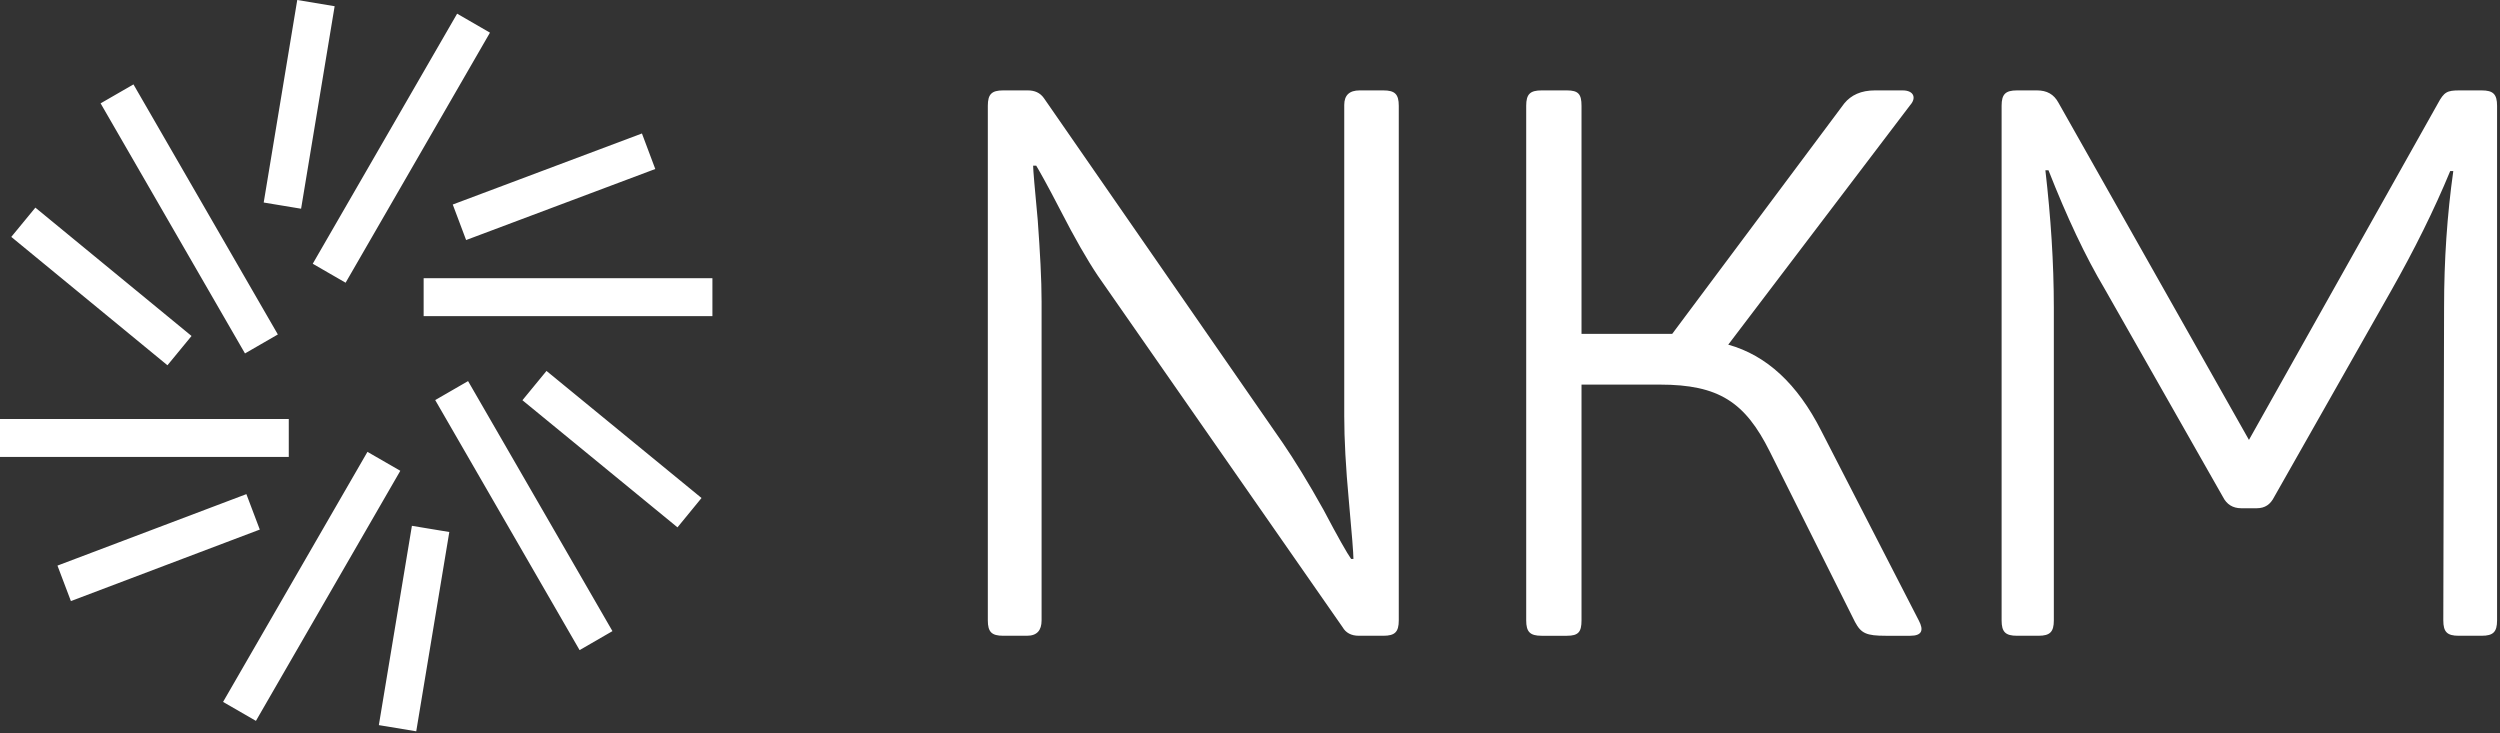 <?xml version="1.0" encoding="UTF-8" standalone="no"?>
<svg width="208px" height="61px" viewBox="0 0 208 61" version="1.1" xmlns="http://www.w3.org/2000/svg" xmlns:xlink="http://www.w3.org/1999/xlink">
    <rect x="0" y="0" width="208" height="61" fill="#333333" stroke="none"/>
    <!-- Generator: Sketch 50.2 (55047) - http://www.bohemiancoding.com/sketch -->
    <title>NKM-logo</title>
    <desc>Created with Sketch.</desc>
    <defs></defs>
    <g id="Desktop" stroke="none" stroke-width="1" fill="none" fill-rule="evenodd">
        <g id="Livee-Desktop" transform="translate(-982, -5021)" fill="#FFFFFF">
            <g id="Footer" transform="translate(0, 4841)">
                <path d="M1097.099,187.521 C1098.058,187.521 1098.378,187.841 1098.378,188.799 L1098.378,231.617 C1098.378,232.577 1098.058,232.895 1097.099,232.895 L1095.054,232.895 C1094.414,232.895 1093.968,232.641 1093.712,232.194 L1073.326,202.921 C1072.431,201.581 1071.407,199.792 1070.258,197.554 C1069.107,195.319 1068.406,194.103 1068.213,193.783 L1067.956,193.783 C1067.956,194.103 1068.085,195.637 1068.34,198.321 C1068.533,201.005 1068.66,203.243 1068.66,205.096 L1068.66,231.617 C1068.66,232.448 1068.276,232.895 1067.445,232.895 L1065.463,232.895 C1064.505,232.895 1064.187,232.577 1064.187,231.617 L1064.187,188.799 C1064.187,187.841 1064.505,187.521 1065.463,187.521 L1067.509,187.521 C1068.085,187.521 1068.533,187.714 1068.851,188.161 L1088.728,216.857 C1089.686,218.262 1090.837,220.115 1092.116,222.415 C1093.328,224.717 1094.096,226.059 1094.414,226.504 L1094.606,226.504 C1094.606,226.059 1094.481,224.461 1094.223,221.648 C1093.968,218.902 1093.841,216.535 1093.841,214.618 L1093.841,188.735 C1093.841,187.904 1094.289,187.521 1095.12,187.521 L1097.099,187.521 Z M1141.64,231.618 C1142.085,232.449 1141.894,232.896 1140.936,232.896 L1138.89,232.896 C1137.294,232.896 1136.845,232.705 1136.336,231.747 L1129.241,217.559 C1127.195,213.468 1125.022,211.999 1120.102,211.999 L1113.582,211.999 L1113.582,231.618 C1113.582,232.576 1113.327,232.896 1112.367,232.896 L1110.258,232.896 C1109.3,232.896 1108.98,232.576 1108.98,231.618 L1108.98,188.8 C1108.98,187.839 1109.3,187.521 1110.258,187.521 L1112.367,187.521 C1113.327,187.521 1113.582,187.839 1113.582,188.8 L1113.582,207.78 L1119.717,207.78 L1121.126,207.78 L1135.441,188.607 C1136.016,187.905 1136.845,187.521 1137.996,187.521 L1140.296,187.521 C1141.254,187.521 1141.447,188.162 1140.936,188.734 L1125.79,208.675 C1128.984,209.569 1131.543,211.933 1133.523,215.834 L1141.64,231.618 Z M1188.477,187.521 C1189.436,187.521 1189.756,187.841 1189.756,188.799 L1189.756,231.617 C1189.756,232.577 1189.436,232.895 1188.477,232.895 L1186.561,232.895 C1185.601,232.895 1185.283,232.577 1185.283,231.617 L1185.347,205.543 C1185.347,201.645 1185.601,197.874 1186.114,194.232 L1185.857,194.232 C1184.513,197.49 1182.854,200.812 1180.937,204.199 L1171.222,221.33 C1170.902,221.968 1170.455,222.286 1169.753,222.286 L1168.473,222.286 C1167.771,222.286 1167.258,221.968 1166.94,221.33 L1157.096,204.011 C1155.499,201.325 1153.967,198.067 1152.434,194.166 L1152.176,194.166 C1152.623,198.067 1152.879,201.836 1152.879,205.607 L1152.879,231.617 C1152.879,232.577 1152.559,232.895 1151.603,232.895 L1149.812,232.895 C1148.854,232.895 1148.534,232.577 1148.534,231.617 L1148.534,188.799 C1148.534,187.841 1148.854,187.521 1149.812,187.521 L1151.474,187.521 C1152.305,187.521 1152.879,187.841 1153.261,188.542 L1169.113,216.6 L1184.833,188.606 C1185.347,187.65 1185.601,187.521 1186.623,187.521 L1188.477,187.521 Z M1013.52,240.33 L1016.271,223.748 L1019.382,224.263 L1016.631,240.845 L1013.52,240.33 Z M987.011,226.971 L1002.499,221.111 L1003.615,224.062 L1003.385,224.147 L987.899,230.01 L986.781,227.059 L987.011,226.971 Z M997.936,207.954 L995.932,210.39 L982.939,199.71 L984.943,197.274 L997.936,207.954 Z M1003.94,196.85 L1006.731,180 L1009.842,180.517 L1007.051,197.365 L1003.94,196.85 Z M1035.41,191.105 L1036.519,194.061 L1020.781,199.972 L1019.669,197.016 L1035.41,191.105 Z M1027.468,210.861 L1040.367,221.434 L1038.367,223.876 L1025.466,213.299 L1027.468,210.861 Z M982,218.018 L982,214.863 L1006.026,214.863 L1006.026,218.018 L982,218.018 Z M1020.033,181.138 L1022.765,182.717 L1010.754,203.522 L1008.02,201.943 L1020.033,181.138 Z M1020.943,211.707 L1032.956,232.51 L1030.222,234.089 L1018.209,213.286 L1020.943,211.707 Z M1000.559,238.399 L1012.572,217.594 L1015.306,219.17 L1003.293,239.977 L1000.559,238.399 Z M1005.117,207.827 L1002.383,209.406 L990.37,188.599 L993.104,187.022 L1005.117,207.827 Z M1017.247,206.301 L1017.247,203.148 L1041.273,203.148 L1041.273,206.301 L1017.247,206.301 Z" id="NKM-logo"></path>
            </g>
        </g>
    </g>
</svg>